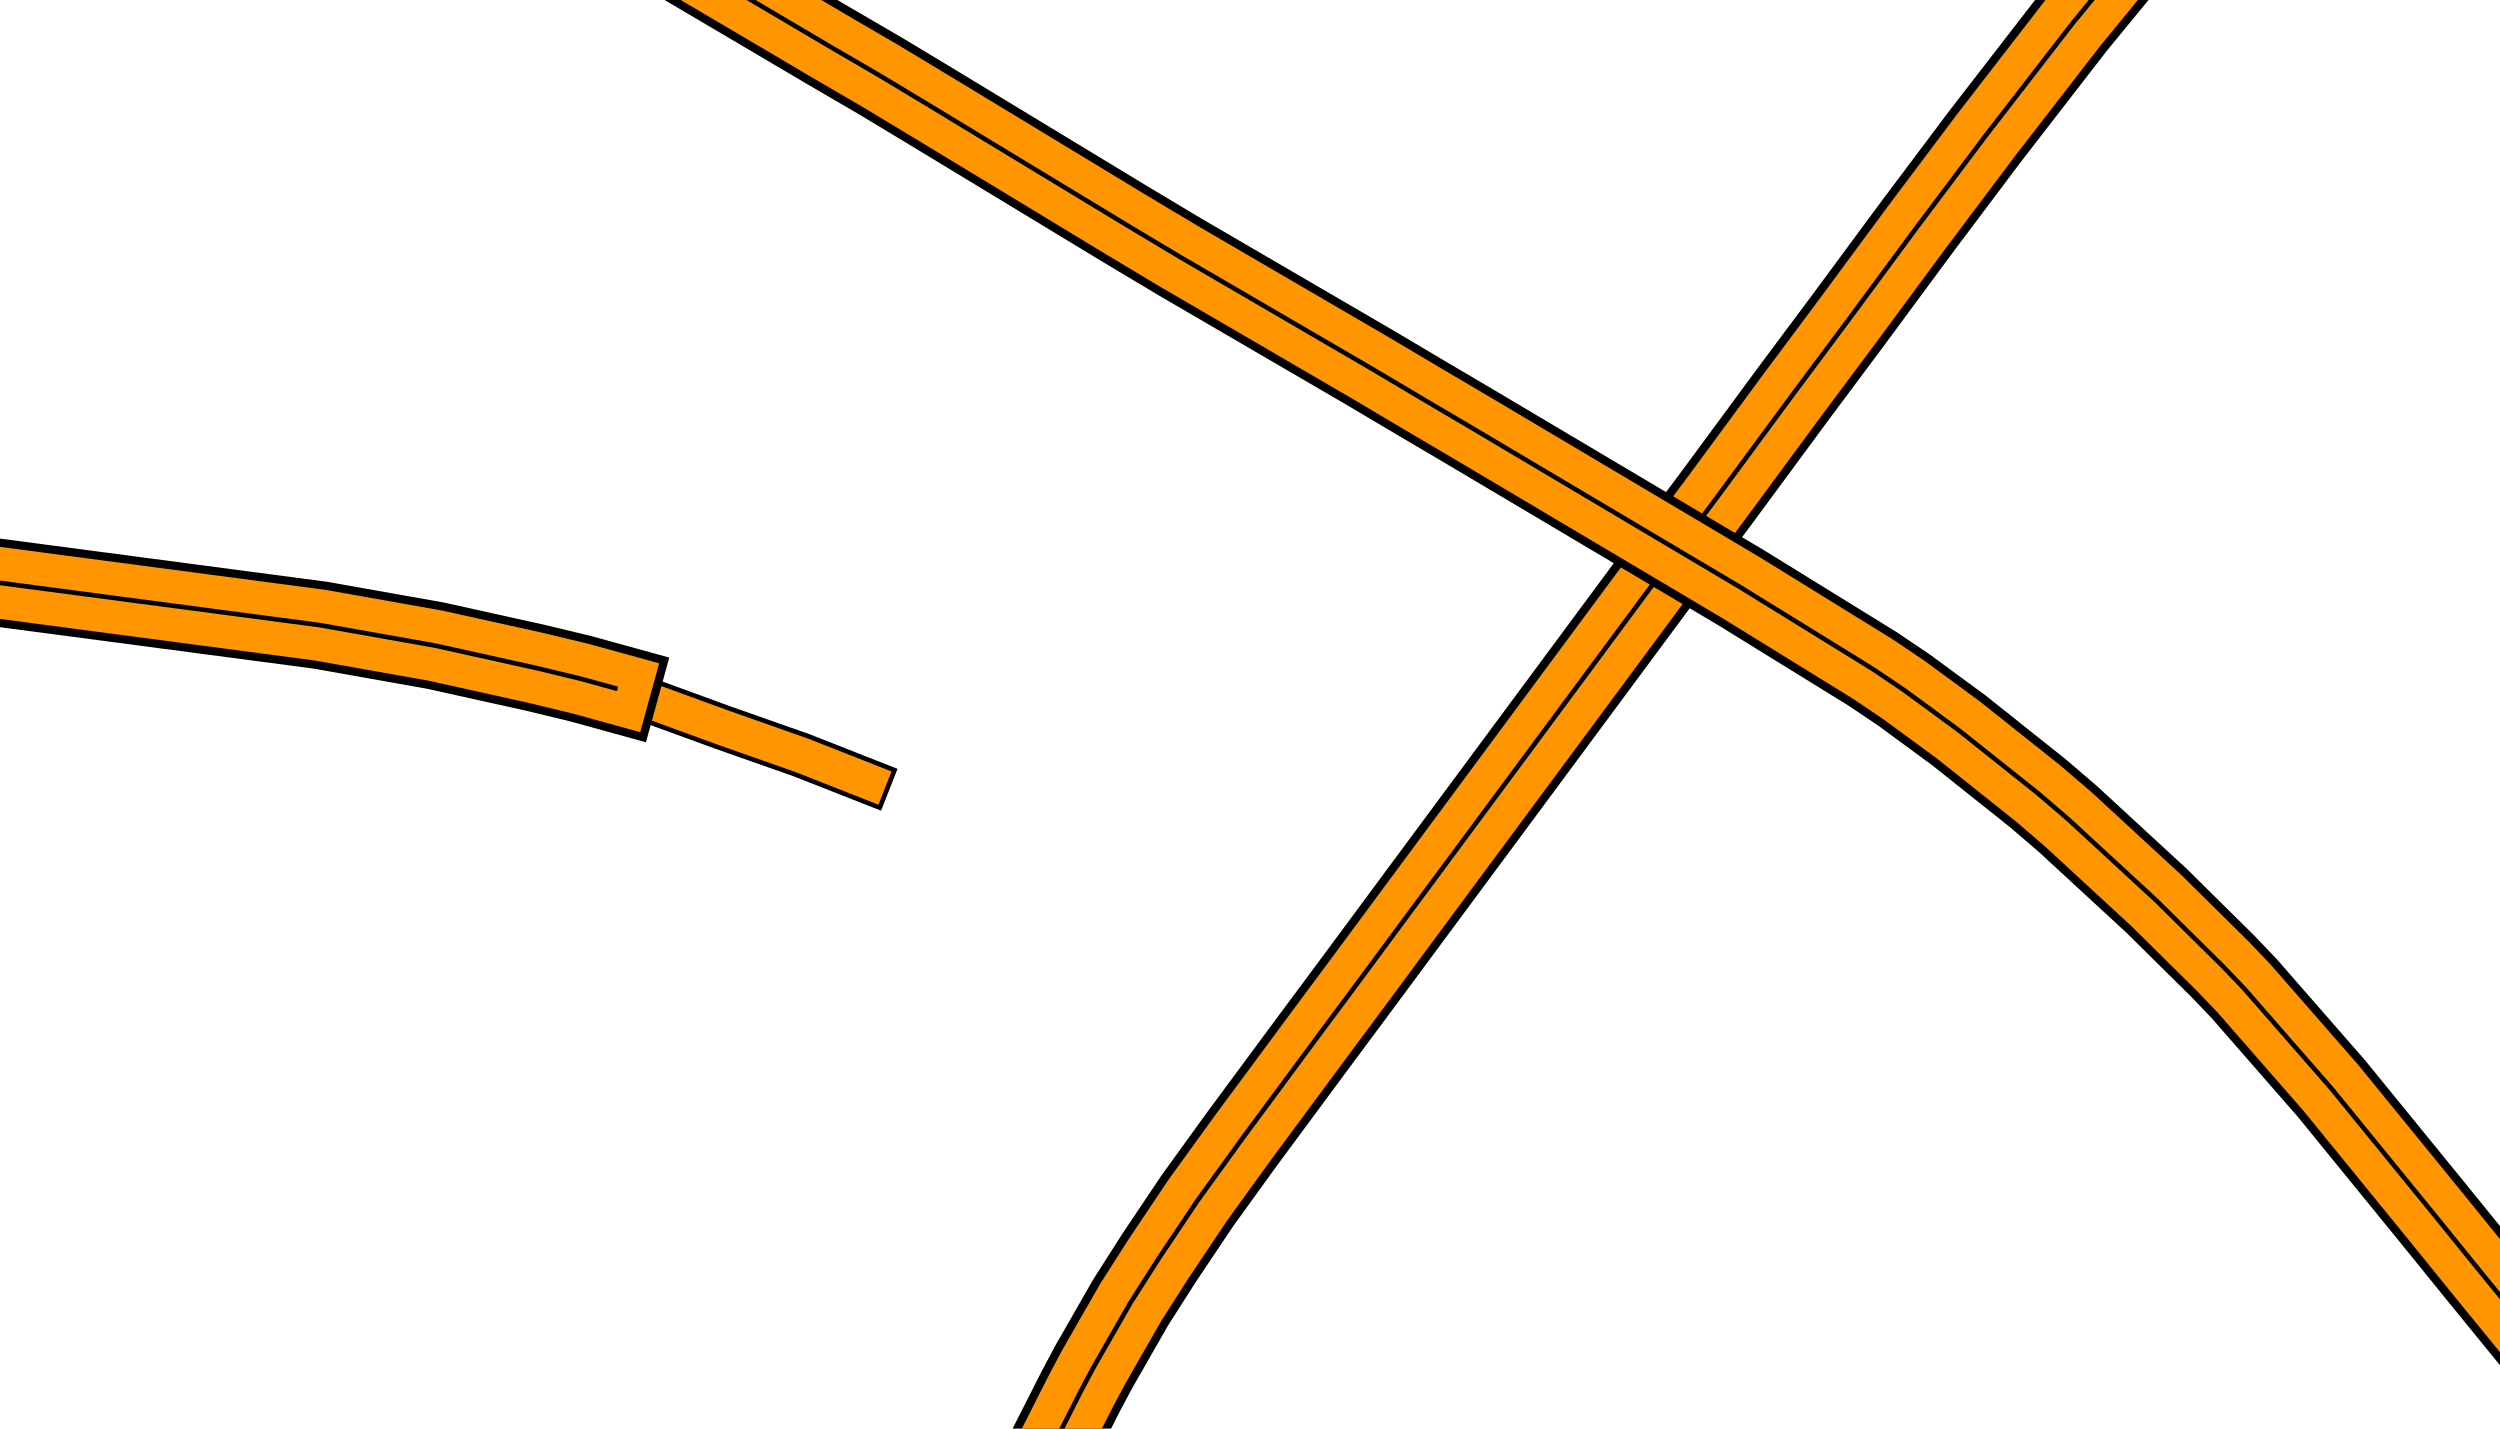 <?xml version="1.0" encoding="UTF-8" standalone="no"?>
<svg width="69.935mm" height="39.963mm"
 viewBox="0 0 826 472"
 xmlns="http://www.w3.org/2000/svg" xmlns:xlink="http://www.w3.org/1999/xlink"  version="1.2" baseProfile="tiny">
<desc>Generated with Qt</desc>
<defs>
</defs>
<g fill="none" stroke="black" stroke-width="1" fill-rule="evenodd" stroke-linecap="square" stroke-linejoin="bevel" >

<g fill="#000000" fill-opacity="0" stroke="none" transform="matrix(0.999,0,0,0.999,0,0)"
font-family=".SF NS Text" font-size="54.167" font-weight="400" font-style="normal" 
>
<path vector-effect="non-scaling-stroke" fill-rule="evenodd" d="M0,0 L827,0 L827,472 L0,472 L0,0"/>
</g>

<g fill="none" stroke="#000000" stroke-opacity="1" stroke-width="14.882" stroke-linecap="butt" stroke-linejoin="bevel" transform="matrix(0.999,0,0,0.999,0,0)"
font-family=".SF NS Text" font-size="54.167" font-weight="400" font-style="normal" 
>
<path vector-effect="none" fill-rule="evenodd" d="M203.483,227.624 L239.294,240.701 L265.108,249.786 L287.197,258.48"/>
</g>

<g fill="none" stroke="#ff9500" stroke-opacity="1" stroke-width="11.811" stroke-linecap="butt" stroke-linejoin="bevel" transform="matrix(0.999,0,0,0.999,0,0)"
font-family=".SF NS Text" font-size="54.167" font-weight="400" font-style="normal" 
>
<path vector-effect="none" fill-rule="evenodd" d="M203.483,227.624 L239.294,240.701 L265.108,249.786 L287.197,258.48"/>
</g>

<g fill="none" stroke="#000000" stroke-opacity="1" stroke-width="29.055" stroke-linecap="butt" stroke-linejoin="bevel" transform="matrix(0.999,0,0,0.999,0,0)"
font-family=".SF NS Text" font-size="54.167" font-weight="400" font-style="normal" 
>
<path vector-effect="none" fill-rule="evenodd" d="M324.263,536.344 L325.112,533.72 L337.249,502.632 L347.022,480.695 L357.489,460.05 L361.634,452.261 L373.937,430.765 L383.2,416.242 L396.076,397.026 L411.095,376.253 L436.719,341.619 L446.907,327.923 L455.142,316.804 L466.282,301.742 L549.23,189.742 L562.035,172.269 L567.677,164.731 L593.2,130.102 L610.973,106.283 L633.923,75.203 L656.468,45.183 L685.499,7.655 L701.879,-12.295 L716.737,-29.271 L736.326,-51.191 L755.981,-71.855"/>
</g>

<g fill="none" stroke="#ff9500" stroke-opacity="1" stroke-width="23.622" stroke-linecap="butt" stroke-linejoin="bevel" transform="matrix(0.999,0,0,0.999,0,0)"
font-family=".SF NS Text" font-size="54.167" font-weight="400" font-style="normal" 
>
<path vector-effect="none" fill-rule="evenodd" d="M324.263,536.344 L325.112,533.72 L337.249,502.632 L347.022,480.695 L357.489,460.05 L361.634,452.261 L373.937,430.765 L383.2,416.242 L396.076,397.026 L411.095,376.253 L436.719,341.619 L446.907,327.923 L455.142,316.804 L466.282,301.742 L549.23,189.742 L562.035,172.269 L567.677,164.731 L593.2,130.102 L610.973,106.283 L633.923,75.203 L656.468,45.183 L685.499,7.655 L701.879,-12.295 L716.737,-29.271 L736.326,-51.191 L755.981,-71.855"/>
</g>

<g fill="none" stroke="#000000" stroke-opacity="1" stroke-width="1.535" stroke-linecap="butt" stroke-linejoin="bevel" transform="matrix(0.999,0,0,0.999,0,0)"
font-family=".SF NS Text" font-size="54.167" font-weight="400" font-style="normal" 
>
<path vector-effect="none" fill-rule="evenodd" d="M324.263,536.344 L325.112,533.72 L337.249,502.632 L347.022,480.695 L357.489,460.05 L361.634,452.261 L373.937,430.765 L383.2,416.242 L396.076,397.026 L411.095,376.253 L436.719,341.619 L446.907,327.923 L455.142,316.804 L466.282,301.742 L549.23,189.742 L562.035,172.269 L567.677,164.731 L593.2,130.102 L610.973,106.283 L633.923,75.203 L656.468,45.183 L685.499,7.655 L701.879,-12.295 L716.737,-29.271 L736.326,-51.191 L755.981,-71.855"/>
</g>

<g fill="none" stroke="#000000" stroke-opacity="1" stroke-width="29.055" stroke-linecap="butt" stroke-linejoin="bevel" transform="matrix(0.999,0,0,0.999,0,0)"
font-family=".SF NS Text" font-size="54.167" font-weight="400" font-style="normal" 
>
<path vector-effect="none" fill-rule="evenodd" d="M-92.606,182.379 L-21.361,189.967 L105.823,206.756 L143.91,213.514 L177.539,220.969 L192.093,224.484 L203.483,227.624"/>
</g>

<g fill="none" stroke="#ff9500" stroke-opacity="1" stroke-width="23.622" stroke-linecap="butt" stroke-linejoin="bevel" transform="matrix(0.999,0,0,0.999,0,0)"
font-family=".SF NS Text" font-size="54.167" font-weight="400" font-style="normal" 
>
<path vector-effect="none" fill-rule="evenodd" d="M-92.606,182.379 L-21.361,189.967 L105.823,206.756 L143.91,213.514 L177.539,220.969 L192.093,224.484 L203.483,227.624"/>
</g>

<g fill="none" stroke="#000000" stroke-opacity="1" stroke-width="1.535" stroke-linecap="butt" stroke-linejoin="bevel" transform="matrix(0.999,0,0,0.999,0,0)"
font-family=".SF NS Text" font-size="54.167" font-weight="400" font-style="normal" 
>
<path vector-effect="none" fill-rule="evenodd" d="M-92.606,182.379 L-21.361,189.967 L105.823,206.756 L143.91,213.514 L177.539,220.969 L192.093,224.484 L203.483,227.624"/>
</g>

<g fill="none" stroke="#000000" stroke-opacity="1" stroke-width="29.055" stroke-linecap="butt" stroke-linejoin="bevel" transform="matrix(0.999,0,0,0.999,0,0)"
font-family=".SF NS Text" font-size="54.167" font-weight="400" font-style="normal" 
>
<path vector-effect="none" fill-rule="evenodd" d="M156.346,-54.255 L256.642,4.862 L273.944,15.078 L290.975,25.002 L306.29,34.22 L372.377,74.276 L390.053,84.855 L453.76,121.982 L469.938,131.583 L486.304,141.228 L575.669,194.274 L619.413,221.279 L629.776,228.269 L647.776,241.483 L674.037,262.39 L683.987,270.93 L713.194,297.86 L735.229,319.639 L742.263,327.014 L771.008,359.928 L804.65,401.219 L820.481,420.759 L842.072,447.228 L883.045,499.385 L899.457,519.511"/>
</g>

<g fill="none" stroke="#ff9500" stroke-opacity="1" stroke-width="23.622" stroke-linecap="butt" stroke-linejoin="bevel" transform="matrix(0.999,0,0,0.999,0,0)"
font-family=".SF NS Text" font-size="54.167" font-weight="400" font-style="normal" 
>
<path vector-effect="none" fill-rule="evenodd" d="M156.346,-54.255 L256.642,4.862 L273.944,15.078 L290.975,25.002 L306.29,34.22 L372.377,74.276 L390.053,84.855 L453.76,121.982 L469.938,131.583 L486.304,141.228 L575.669,194.274 L619.413,221.279 L629.776,228.269 L647.776,241.483 L674.037,262.39 L683.987,270.93 L713.194,297.86 L735.229,319.639 L742.263,327.014 L771.008,359.928 L804.65,401.219 L820.481,420.759 L842.072,447.228 L883.045,499.385 L899.457,519.511"/>
</g>

<g fill="none" stroke="#000000" stroke-opacity="1" stroke-width="1.535" stroke-linecap="butt" stroke-linejoin="bevel" transform="matrix(0.999,0,0,0.999,0,0)"
font-family=".SF NS Text" font-size="54.167" font-weight="400" font-style="normal" 
>
<path vector-effect="none" fill-rule="evenodd" d="M156.346,-54.255 L256.642,4.862 L273.944,15.078 L290.975,25.002 L306.29,34.22 L372.377,74.276 L390.053,84.855 L453.76,121.982 L469.938,131.583 L486.304,141.228 L575.669,194.274 L619.413,221.279 L629.776,228.269 L647.776,241.483 L674.037,262.39 L683.987,270.93 L713.194,297.86 L735.229,319.639 L742.263,327.014 L771.008,359.928 L804.65,401.219 L820.481,420.759 L842.072,447.228 L883.045,499.385 L899.457,519.511"/>
</g>

</g>
</svg>
